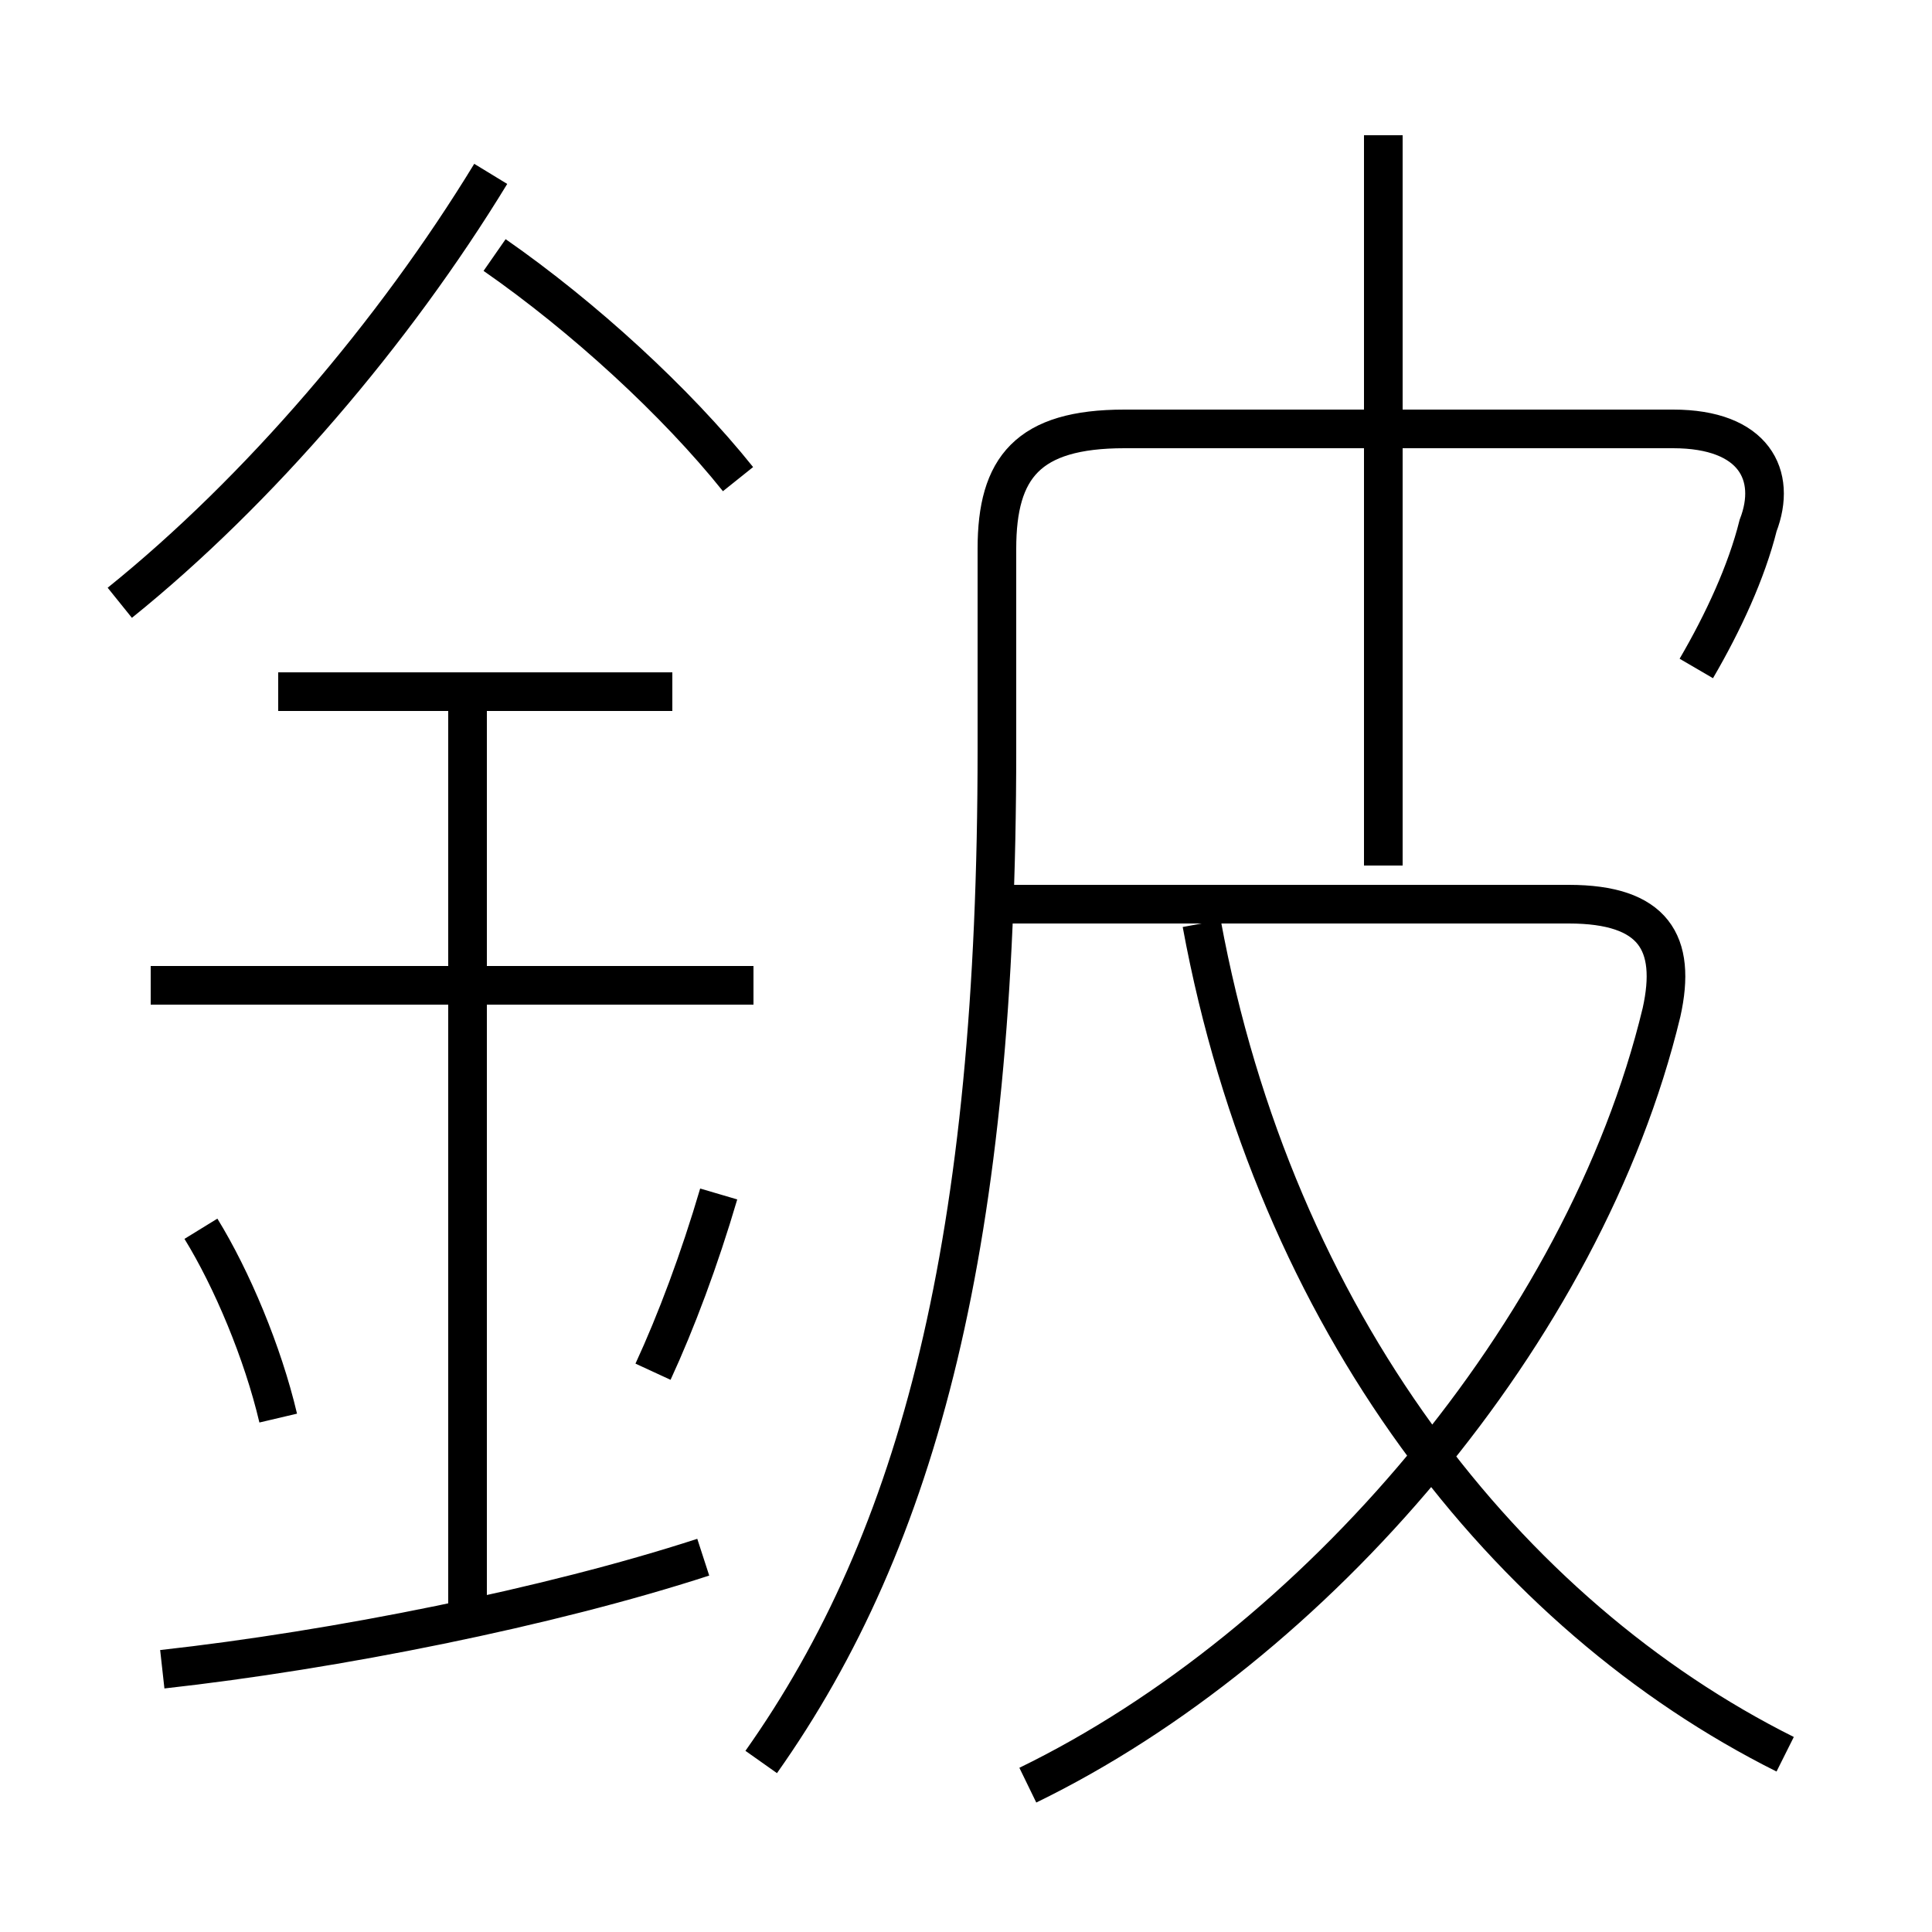 <?xml version='1.0' encoding='utf8'?>
<svg viewBox="0.0 -6.0 50.0 50.0" version="1.1" xmlns="http://www.w3.org/2000/svg">
<rect x="0.0" y="-6.0" width="50.0" height="50.0" fill="#808080" stroke="none"/>
<rect x="-1000" y="-1000" width="2000" height="2000" stroke="white" fill="white"/>
<g style="fill:white;stroke:#000000;  stroke-width:1">
<path d="M 19.7 1.6 C 23.8 -4.2 25.8 -11.9 25.8 -24.6 L 25.8 -29.8 C 25.8 -31.9 26.6 -32.9 29.1 -32.9 L 43.3 -32.9 C 45.4 -32.9 46.0 -31.7 45.5 -30.4 C 45.2 -29.2 44.6 -27.9 43.9 -26.7 M 4.2 -0.8 C 8.7 -1.3 14.2 -2.4 18.2 -3.7 M 7.2 -7.3 C 6.8 -9.0 6.0 -10.9 5.2 -12.2 M 12.1 -2.5 L 12.1 -26.1 M 16.9 -8.5 C 17.5 -9.8 18.1 -11.4 18.6 -13.1 M 19.5 -18.5 L 3.9 -18.5 M 17.4 -26.1 L 7.2 -26.1 M 3.1 -28.4 C 6.7 -31.3 10.2 -35.4 12.7 -39.5 M 26.6 2.2 C 34.0 -1.4 41.0 -9.5 43.0 -17.8 C 43.4 -19.6 42.8 -20.6 40.6 -20.6 L 26.2 -20.6 M 46.2 1.4 C 39.0 -2.2 33.0 -9.8 31.1 -20.1 M 19.1 -31.6 C 17.5 -33.6 15.1 -35.8 12.8 -37.4 M 35.8 -21.6 L 35.8 -40.5" transform="translate(0.0 38.0)" />
</g>
</svg>